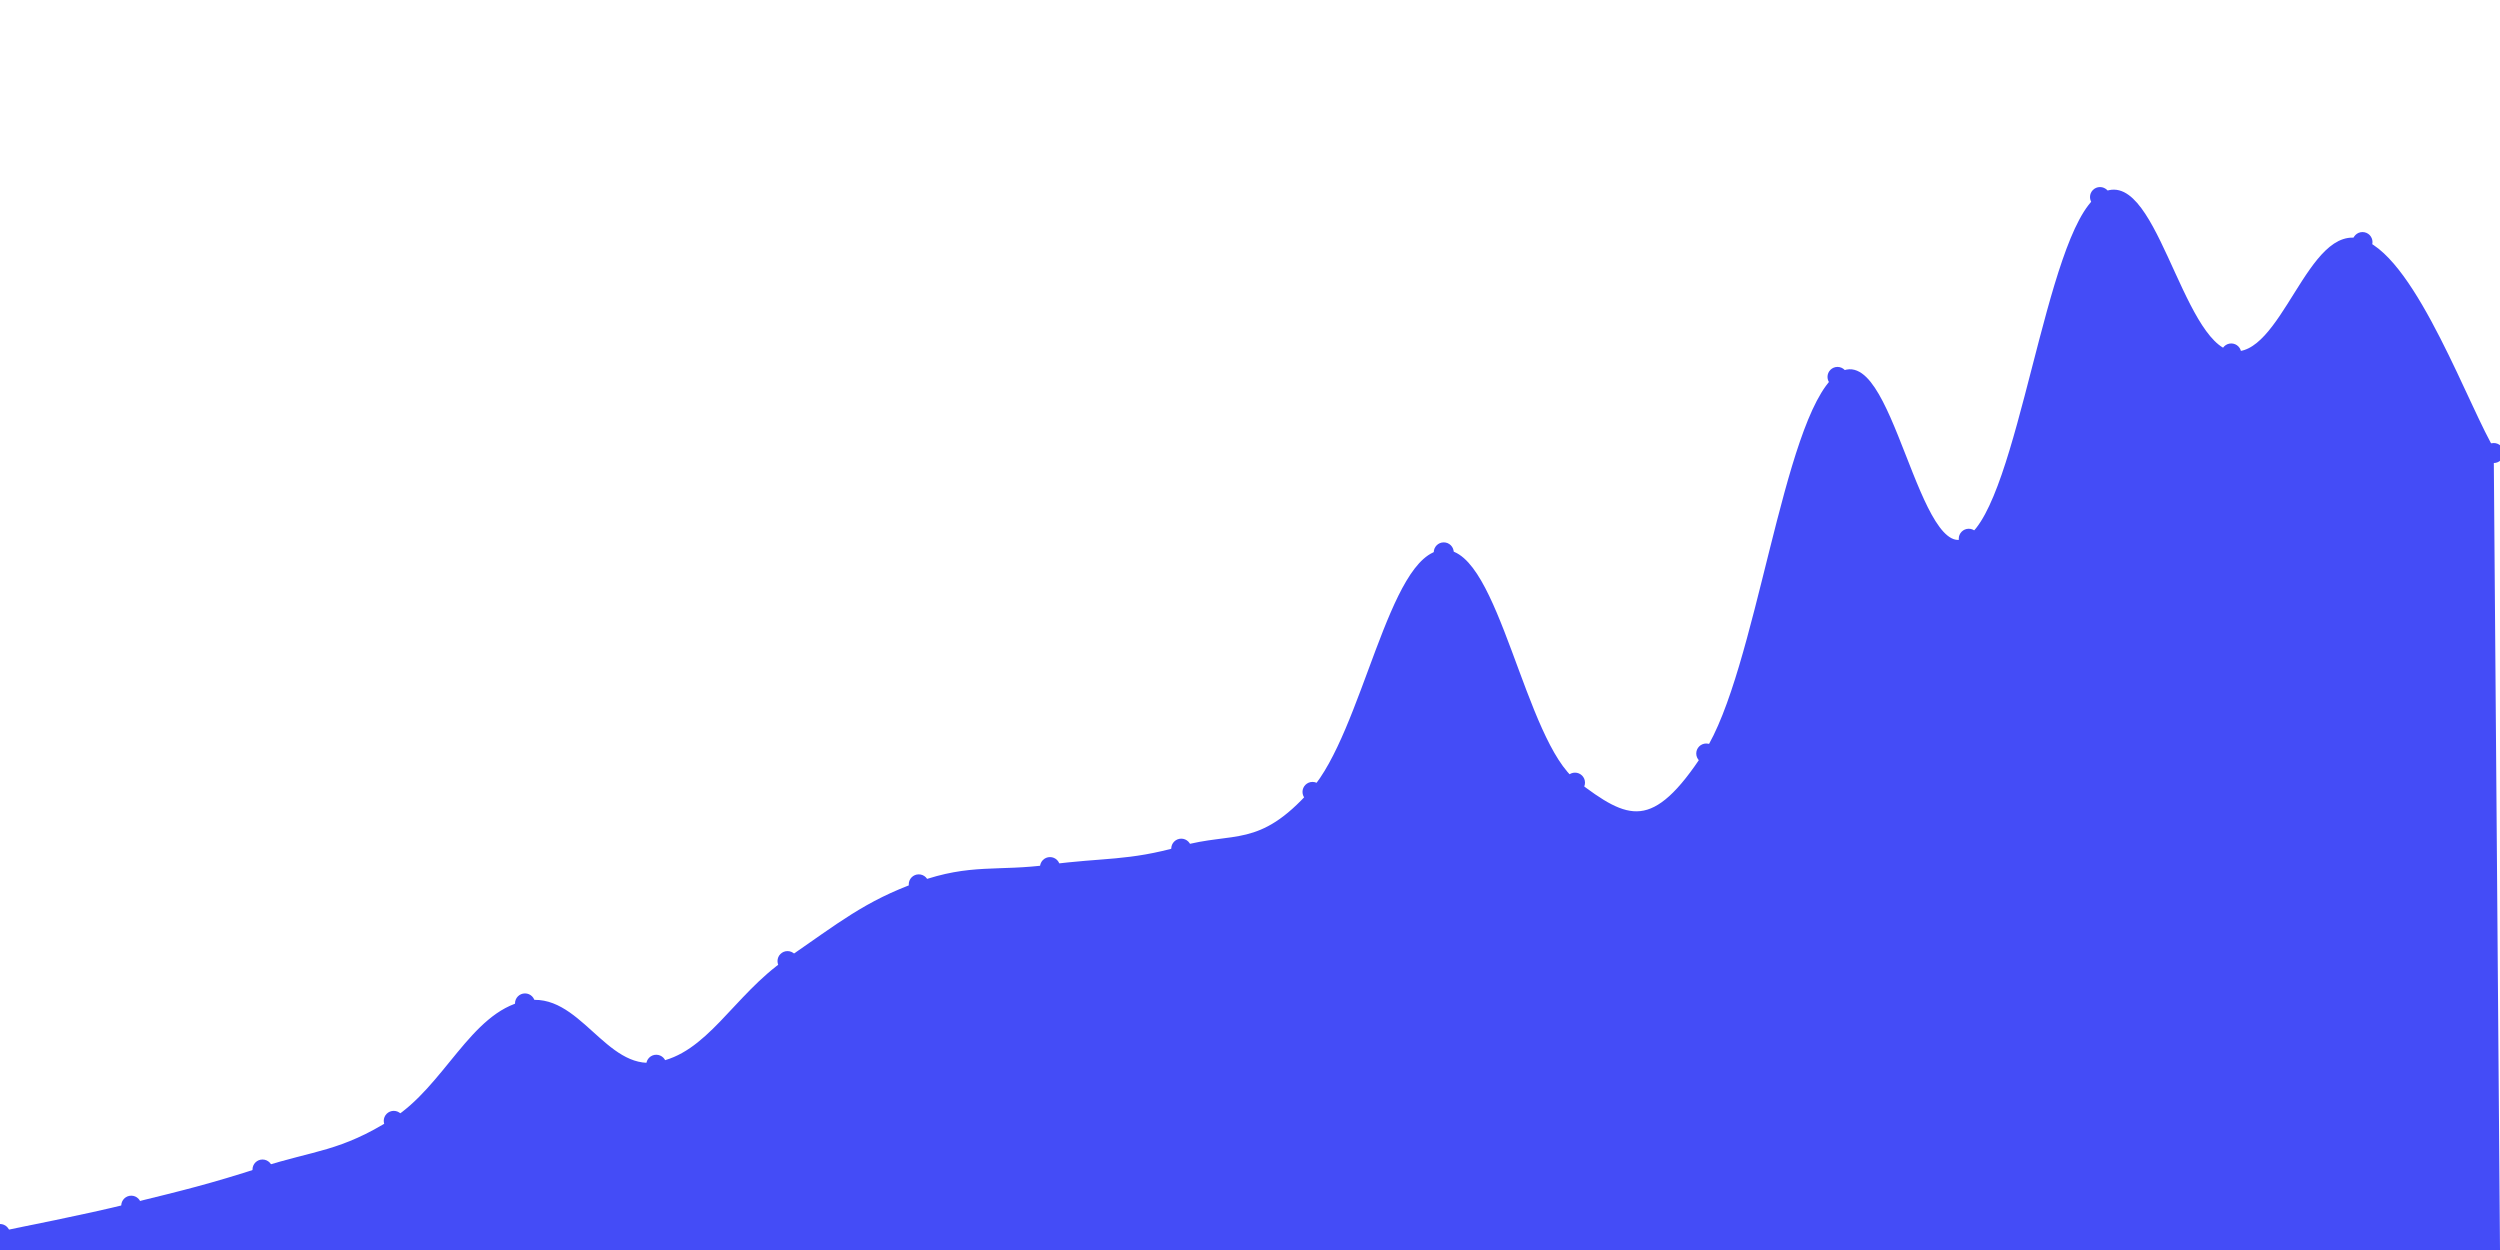 <svg xmlns="http://www.w3.org/2000/svg" width="2000" height="1000"><path d="M0 987.2c21-4.532 63-12.34 105-22.658 42-10.317 63-15.358 105-28.929 42-13.57 63-12.347 105-38.923s63-84.98 105-93.958c42-8.98 63 55.835 105 49.064 42-6.77 63-54.057 105-82.919 42-28.862 63-46.35 105-61.392 42-15.04 63-8.101 105-13.813 42-5.711 63-2.717 105-14.744 42-12.028 63 2.011 105-45.394 42-47.406 63-190.152 105-191.636 42-1.483 63 152.035 105 184.216 42 32.18 63 41.606 105-23.31 42-64.917 63-266.91 105-301.272 42-34.362 63 158.241 105 129.464 42-28.777 63-243.702 105-273.348 42-29.646 63 117.917 105 125.118 42 7.2 63-105.046 105-89.115 42 15.931 84 135.016 105 168.77l5 637.579H0Z" fill="#444cf71a"/><path d="M0 987.2c21-4.532 63-12.34 105-22.658 42-10.317 63-15.358 105-28.929 42-13.57 63-12.347 105-38.923s63-84.98 105-93.958c42-8.98 63 55.835 105 49.064 42-6.77 63-54.057 105-82.919 42-28.862 63-46.35 105-61.392 42-15.04 63-8.101 105-13.813 42-5.711 63-2.717 105-14.744 42-12.028 63 2.011 105-45.394 42-47.406 63-190.152 105-191.636 42-1.483 63 152.035 105 184.216 42 32.18 63 41.606 105-23.31 42-64.917 63-266.91 105-301.272 42-34.362 63 158.241 105 129.464 42-28.777 63-243.702 105-273.348 42-29.646 63 117.917 105 125.118 42 7.2 63-105.046 105-89.115 42 15.931 84 135.016 105 168.77" fill="none" stroke="#444cf7" stroke-width="4"/><g fill="#444cf7"><circle cy="987.2" r="8"/><circle cx="105" cy="964.542" r="8"/><circle cx="210" cy="935.613" r="8"/><circle cx="315" cy="896.69" r="8"/><circle cx="420" cy="802.732" r="8"/><circle cx="525" cy="851.796" r="8"/><circle cx="630" cy="768.877" r="8"/><circle cx="735" cy="707.485" r="8"/><circle cx="840" cy="693.672" r="8"/><circle cx="945" cy="678.928" r="8"/><circle cx="1050" cy="633.534" r="8"/><circle cx="1155" cy="441.898" r="8"/><circle cx="1260" cy="626.114" r="8"/><circle cx="1365" cy="602.804" r="8"/><circle cx="1470" cy="301.532" r="8"/><circle cx="1575" cy="430.996" r="8"/><circle cx="1680" cy="157.648" r="8"/><circle cx="1785" cy="282.766" r="8"/><circle cx="1890" cy="193.651" r="8"/><circle cx="1995" cy="362.422" r="8"/></g></svg>